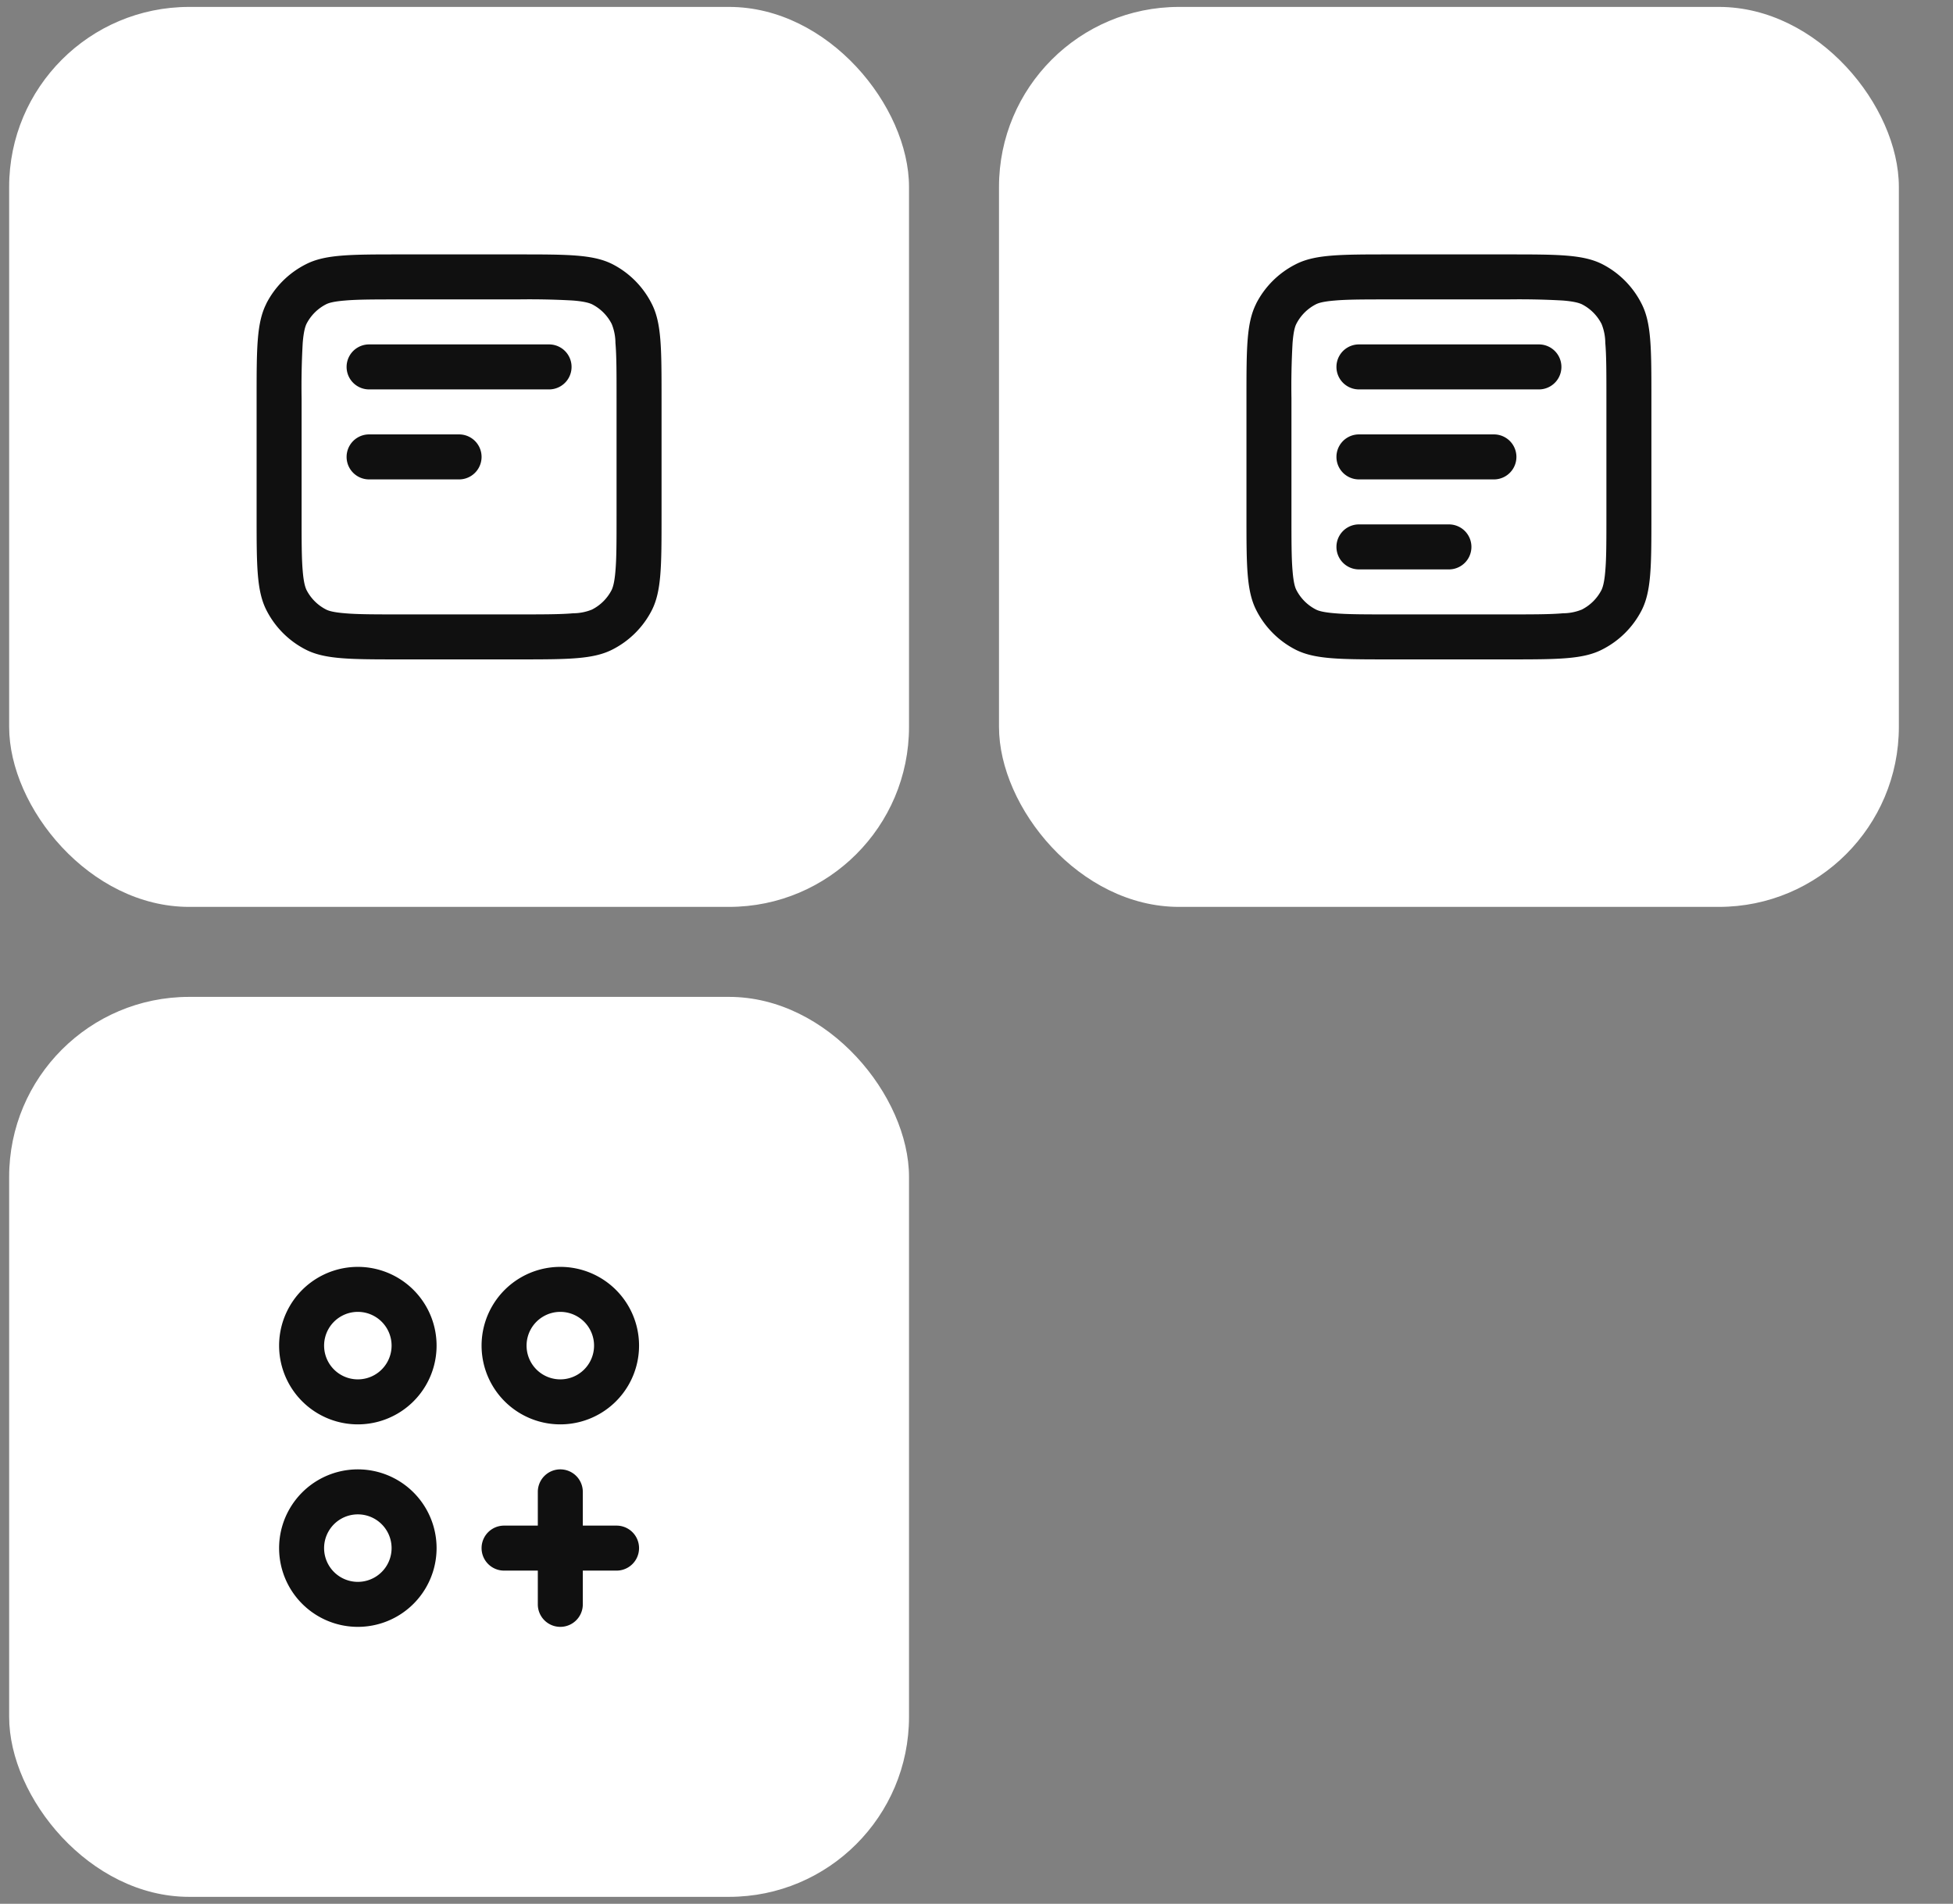 <svg xmlns="http://www.w3.org/2000/svg" width="158" height="154" fill="none"><rect width="100%" height="100%" fill="#808080" stroke="none"/><rect width="72.8" height="72.8" x=".74" y=".56" fill="#fff" rx="14.56"/><path fill="#101010" fill-rule="evenodd" d="M41.87 24.22h-9.46c-2.1 0-3.46 0-4.49.09-.99.08-1.35.21-1.53.3a3.64 3.64 0 0 0-1.6 1.6c-.08.18-.22.54-.3 1.53a62.05 62.05 0 0 0-.09 4.49v9.46c0 2.1 0 3.46.09 4.49.08.99.22 1.35.3 1.53a3.64 3.64 0 0 0 1.6 1.6c.18.09.54.22 1.53.3 1.03.09 2.39.09 4.49.09h9.46c2.1 0 3.46 0 4.49-.09a4.12 4.12 0 0 0 1.53-.3 3.64 3.64 0 0 0 1.6-1.6c.08-.18.22-.54.3-1.53.09-1.03.09-2.39.09-4.49v-9.46c0-2.1 0-3.46-.09-4.49a4.14 4.14 0 0 0-.3-1.53 3.64 3.64 0 0 0-1.6-1.6c-.18-.08-.54-.22-1.53-.3a62.08 62.08 0 0 0-4.49-.09Zm-20.32.34c-.79 1.55-.79 3.6-.79 7.67v9.46c0 4.08 0 6.12.8 7.68a7.28 7.28 0 0 0 3.18 3.18c1.55.79 3.6.79 7.67.79h9.46c4.08 0 6.12 0 7.68-.8a7.28 7.28 0 0 0 3.18-3.17c.79-1.56.79-3.6.79-7.68v-9.46c0-4.08 0-6.12-.8-7.67a7.28 7.28 0 0 0-3.17-3.19c-1.56-.79-3.6-.79-7.68-.79h-9.46c-4.08 0-6.12 0-7.67.8a7.28 7.28 0 0 0-3.19 3.17Z" clip-rule="evenodd"/><path fill="#101010" fill-rule="evenodd" d="M29.86 27.86a1.82 1.82 0 1 0 0 3.64h14.56a1.82 1.82 0 0 0 0-3.64H29.86Zm0 7.28a1.82 1.82 0 1 0 0 3.64h7.28a1.82 1.82 0 0 0 0-3.64h-7.28Z" clip-rule="evenodd"/><rect width="72.8" height="72.8" x="80.82" y=".56" fill="#fff" rx="14.56"/><path fill="#101010" fill-rule="evenodd" d="M109.94 35.14a1.82 1.82 0 0 0 0 3.64h10.92a1.82 1.82 0 0 0 0-3.64h-10.92Zm0 7.28a1.82 1.82 0 0 0 0 3.64h7.28a1.82 1.82 0 0 0 0-3.64h-7.28Z" clip-rule="evenodd"/><path fill="#101010" fill-rule="evenodd" d="M121.95 24.22h-9.46c-2.1 0-3.46 0-4.49.09-.99.08-1.35.21-1.53.3a3.64 3.64 0 0 0-1.6 1.6c-.09.18-.22.54-.3 1.53a62.05 62.05 0 0 0-.09 4.49v9.46c0 2.1 0 3.46.09 4.49.08.99.21 1.35.3 1.53a3.64 3.64 0 0 0 1.6 1.6c.18.09.54.22 1.53.3 1.03.09 2.39.09 4.49.09h9.46c2.1 0 3.46 0 4.49-.09a4.11 4.11 0 0 0 1.53-.3 3.64 3.64 0 0 0 1.6-1.6c.08-.18.22-.54.3-1.53.09-1.03.09-2.39.09-4.49v-9.46c0-2.1 0-3.46-.09-4.49a4.14 4.14 0 0 0-.3-1.53 3.64 3.64 0 0 0-1.6-1.6c-.18-.08-.54-.22-1.53-.3a62.05 62.05 0 0 0-4.49-.09Zm-20.32.34c-.79 1.55-.79 3.6-.79 7.67v9.46c0 4.08 0 6.12.8 7.68a7.28 7.28 0 0 0 3.17 3.18c1.56.79 3.6.79 7.68.79h9.46c4.08 0 6.12 0 7.67-.8a7.27 7.27 0 0 0 3.19-3.17c.79-1.56.79-3.6.79-7.68v-9.46c0-4.08 0-6.12-.8-7.67a7.27 7.27 0 0 0-3.17-3.19c-1.56-.79-3.6-.79-7.68-.79h-9.46c-4.08 0-6.12 0-7.67.8a7.28 7.28 0 0 0-3.19 3.17Z" clip-rule="evenodd"/><path fill="#101010" fill-rule="evenodd" d="M109.94 27.86a1.82 1.82 0 0 0 0 3.64h14.56a1.82 1.82 0 0 0 0-3.64h-14.56Z" clip-rule="evenodd"/><rect width="72.8" height="72.8" x=".74" y="80.64" fill="#fff" rx="14.56"/><path fill="#101010" fill-rule="evenodd" d="M28.95 115.22a6.37 6.37 0 1 0 0-12.74 6.37 6.37 0 0 0 0 12.74Zm2.73-6.37a2.73 2.73 0 1 1-5.46 0 2.73 2.73 0 0 1 5.46 0Zm13.65 6.37a6.37 6.37 0 1 0 0-12.74 6.37 6.37 0 0 0 0 12.74Zm2.73-6.37a2.73 2.73 0 1 1-5.46 0 2.73 2.73 0 0 1 5.46 0Zm-12.74 16.38a6.37 6.37 0 1 1-12.74 0 6.37 6.37 0 0 1 12.74 0Zm-6.37 2.73a2.73 2.73 0 1 0 0-5.46 2.73 2.73 0 0 0 0 5.46Z" clip-rule="evenodd"/><path fill="#101010" d="M45.33 118.86a1.82 1.82 0 0 1 1.82 1.82v2.73h2.73a1.82 1.82 0 0 1 0 3.64h-2.73v2.73a1.82 1.82 0 0 1-3.64 0v-2.73h-2.73a1.82 1.82 0 0 1 0-3.64h2.73v-2.73a1.82 1.82 0 0 1 1.82-1.82Z"/></svg>